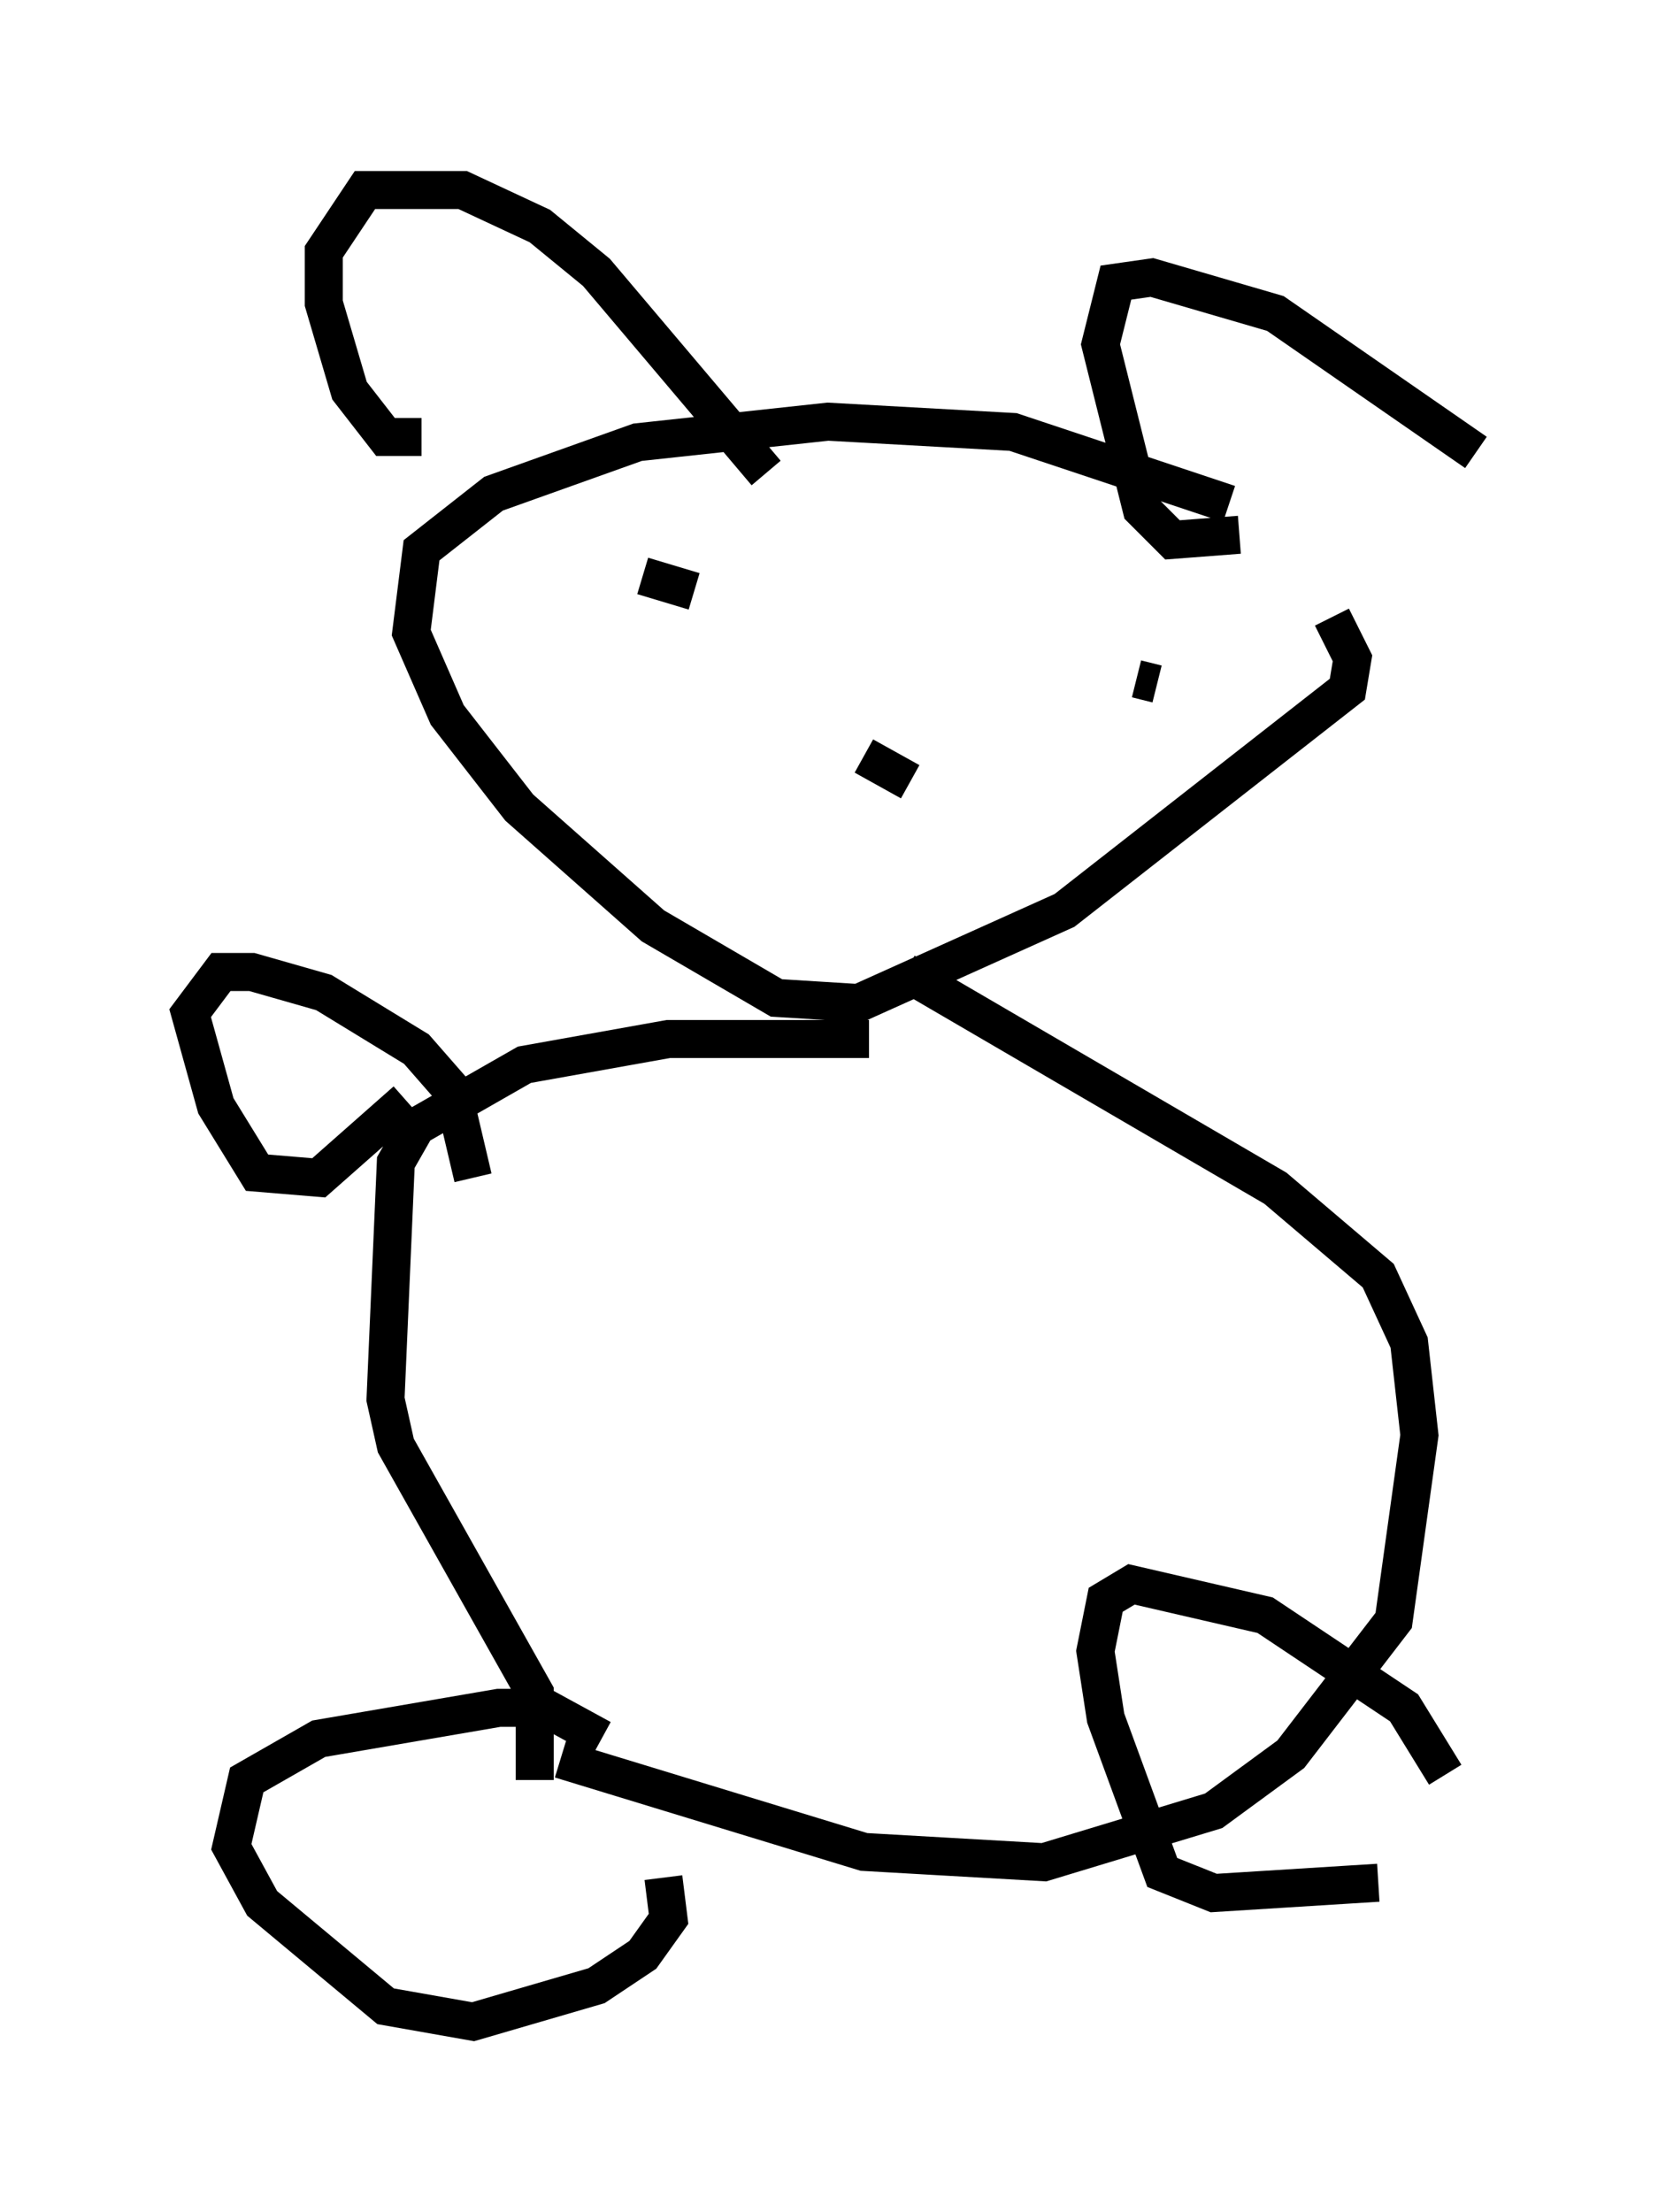 <?xml version="1.0" encoding="utf-8" ?>
<svg baseProfile="full" height="58.173" version="1.1" width="43.829" xmlns="http://www.w3.org/2000/svg" xmlns:ev="http://www.w3.org/2001/xml-events" xmlns:xlink="http://www.w3.org/1999/xlink"><defs /><rect fill="white" height="58.173" width="43.829" x="0" y="0" /><path d="M36.258, 16.231 m-3.924, -2.977 l-5.683, -1.894 -4.871, -0.271 l-5.007, 0.541 -3.789, 1.353 l-1.894, 1.488 -0.271, 2.165 l0.947, 2.165 1.894, 2.436 l3.518, 3.112 3.248, 1.894 l2.165, 0.135 5.413, -2.436 l7.442, -5.819 0.135, -0.812 l-0.541, -1.083 m-14.885, -3.789 l-4.465, -5.277 -1.488, -1.218 l-2.03, -0.947 -2.571, 0.0 l-1.083, 1.624 0.0, 1.353 l0.677, 2.3 0.947, 1.218 l0.947, 0.0 m27.74, 0.406 l-5.277, -3.654 -3.248, -0.947 l-0.947, 0.135 -0.406, 1.624 l1.083, 4.33 0.812, 0.812 l1.759, -0.135 m-14.344, 1.488 l-1.353, -0.406 m14.073, 2.03 l0.0, 0.0 m-0.541, 0.812 l-0.541, -0.135 m-5.954, 2.706 l-1.218, -0.677 m0.135, 7.442 l-5.277, 0.0 -3.789, 0.677 l-2.842, 1.624 -0.541, 0.947 l-0.271, 6.225 0.271, 1.218 l3.654, 6.495 0.0, 2.3 m9.743, -21.245 l9.743, 5.683 2.706, 2.3 l0.812, 1.759 0.271, 2.436 l-0.677, 4.871 -2.706, 3.518 l-2.03, 1.488 -4.465, 1.353 l-4.736, -0.271 -7.984, -2.436 m1.083, -0.541 l-1.488, -0.812 -1.218, 0.0 l-4.736, 0.812 -1.894, 1.083 l-0.406, 1.759 0.812, 1.488 l3.248, 2.706 2.3, 0.406 l3.248, -0.947 1.218, -0.812 l0.677, -0.947 -0.135, -1.083 m20.568, -2.706 l-1.083, -1.759 -3.654, -2.436 l-3.518, -0.812 -0.677, 0.406 l-0.271, 1.353 0.271, 1.759 l1.488, 4.059 1.353, 0.541 l4.33, -0.271 m-23.816, -18.538 l-0.541, -2.3 -0.947, -1.083 l-2.436, -1.488 -1.894, -0.541 l-0.812, 0.0 -0.812, 1.083 l0.677, 2.436 1.083, 1.759 l1.624, 0.135 2.3, -2.03 " fill="none" stroke="black" stroke-width="1" /></svg>